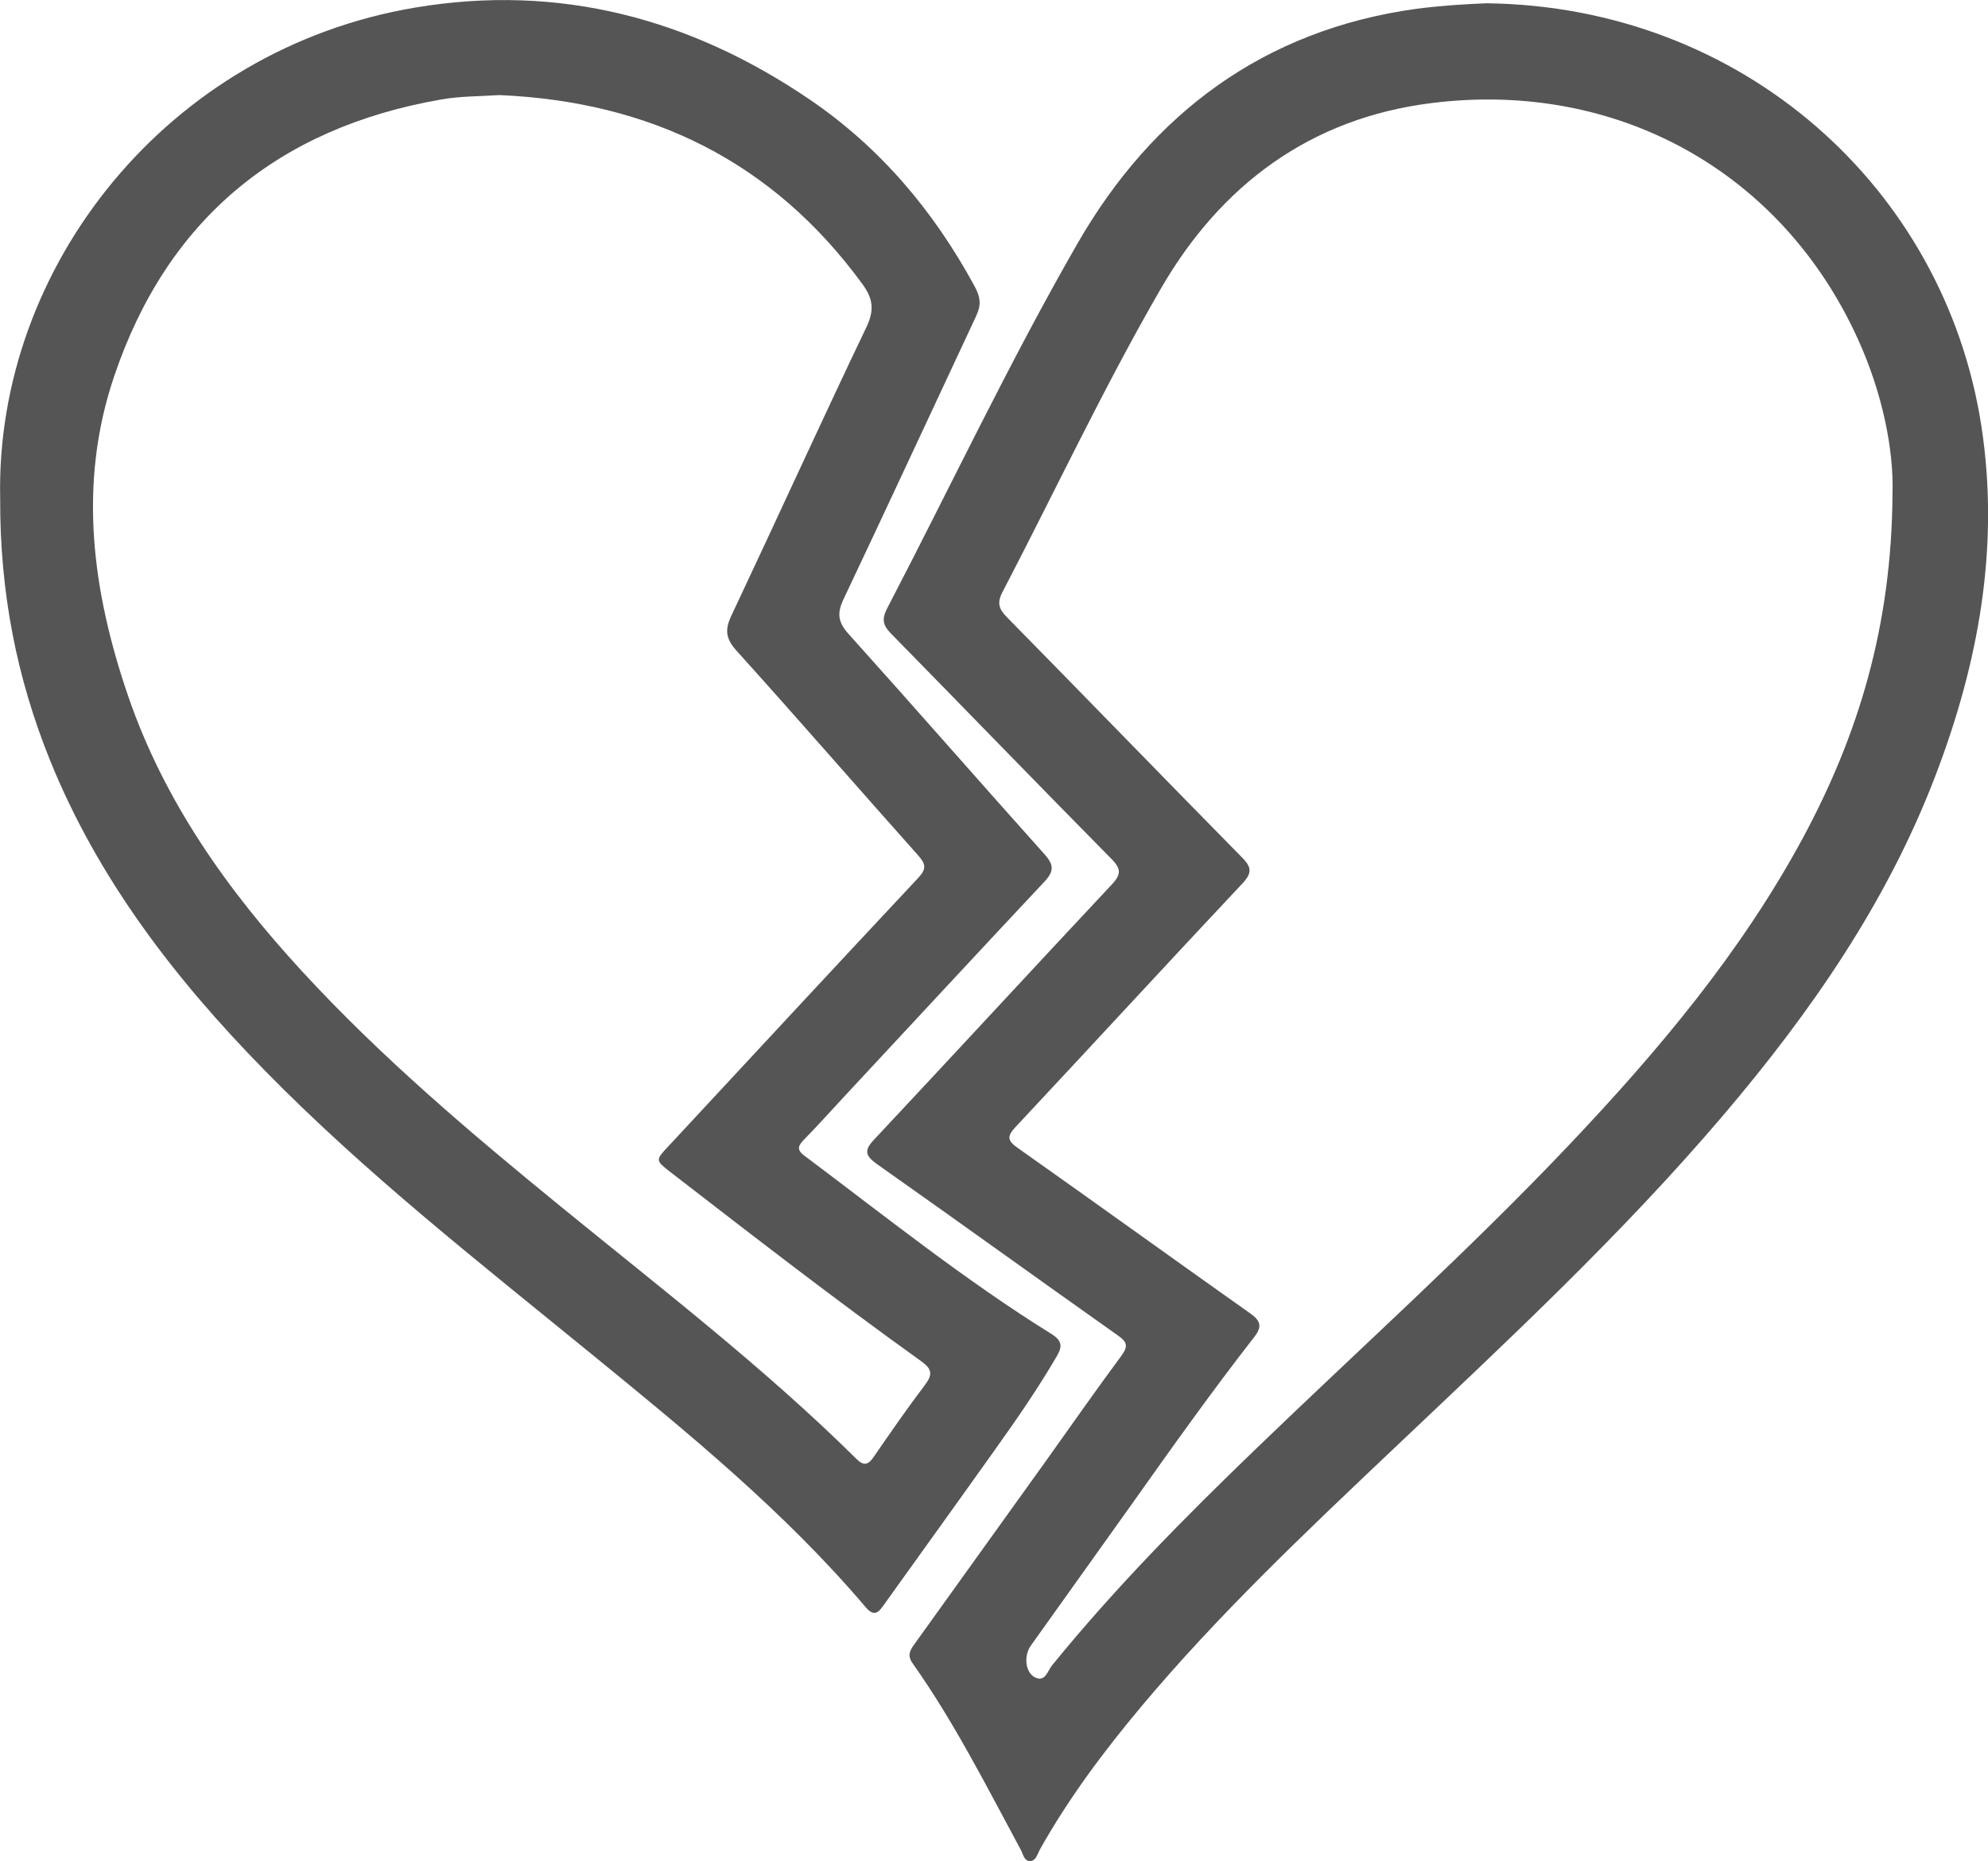 <?xml version="1.0" encoding="utf-8"?>
<!-- Generator: Adobe Illustrator 16.0.0, SVG Export Plug-In . SVG Version: 6.00 Build 0)  -->
<!DOCTYPE svg PUBLIC "-//W3C//DTD SVG 1.1//EN" "http://www.w3.org/Graphics/SVG/1.1/DTD/svg11.dtd">
<svg version="1.1" id="Layer_1" xmlns="http://www.w3.org/2000/svg" xmlns:xlink="http://www.w3.org/1999/xlink" x="0px" y="0px"
	 width="23.669px" height="22.155px" viewBox="8.932 7.191 23.669 22.155" enable-background="new 8.932 7.191 23.669 22.155"
	 xml:space="preserve">
<path fill-rule="evenodd" clip-rule="evenodd" fill="#555555" d="M26.631,7.23c3.047,0.037,5.45,2.196,5.89,5.025
	c0.223,1.44-0.032,2.833-0.55,4.181c-0.575,1.5-1.477,2.8-2.509,4.016c-1.221,1.438-2.602,2.719-3.968,4.014
	c-1.032,0.978-2.066,1.956-2.982,3.05c-0.445,0.532-0.858,1.085-1.199,1.692c-0.029,0.053-0.047,0.135-0.114,0.138
	c-0.074,0.003-0.086-0.083-0.114-0.135c-0.407-0.754-0.792-1.519-1.288-2.22c-0.076-0.107-0.016-0.174,0.039-0.251
	c0.518-0.721,1.036-1.442,1.553-2.163c0.297-0.416,0.588-0.834,0.891-1.242c0.087-0.117,0.074-0.168-0.041-0.248
	c-0.957-0.676-1.906-1.362-2.863-2.036c-0.146-0.104-0.159-0.166-0.033-0.298c0.943-1.006,1.877-2.02,2.819-3.025
	c0.114-0.12,0.128-0.186,0.003-0.312c-0.881-0.892-1.751-1.792-2.629-2.687c-0.096-0.098-0.105-0.173-0.042-0.295
	c0.756-1.452,1.456-2.936,2.271-4.352c0.889-1.541,2.217-2.536,4.029-2.786C26.08,7.259,26.369,7.24,26.631,7.23z M31.464,13.071
	c0.017-0.525-0.12-1.201-0.41-1.839c-0.904-1.997-2.868-3.088-5.071-2.815c-1.454,0.179-2.519,0.981-3.23,2.21
	c-0.68,1.176-1.259,2.41-1.887,3.615c-0.065,0.125-0.041,0.199,0.051,0.293c0.936,0.952,1.864,1.91,2.8,2.861
	c0.112,0.113,0.128,0.181,0.013,0.306c-0.906,0.964-1.801,1.937-2.704,2.902c-0.101,0.108-0.109,0.16,0.022,0.252
	c0.926,0.653,1.845,1.317,2.77,1.971c0.128,0.091,0.142,0.16,0.044,0.284c-0.503,0.646-0.978,1.313-1.45,1.979
	c-0.402,0.566-0.806,1.127-1.207,1.691c-0.087,0.122-0.067,0.322,0.052,0.379c0.12,0.059,0.149-0.081,0.2-0.143
	c0.749-0.921,1.581-1.763,2.433-2.583c1.246-1.202,2.535-2.359,3.726-3.616c1.061-1.119,2.048-2.293,2.784-3.657
	C31.056,15.941,31.454,14.648,31.464,13.071z"/>
<path fill-rule="evenodd" clip-rule="evenodd" fill="#555555" d="M8.934,13.124c-0.059-2.757,1.996-5.352,4.948-5.844
	c1.709-0.285,3.273,0.13,4.695,1.099c0.837,0.571,1.47,1.322,1.956,2.215c0.103,0.189,0.062,0.272-0.004,0.413
	c-0.518,1.105-1.031,2.214-1.554,3.317c-0.079,0.166-0.067,0.273,0.06,0.414c0.783,0.87,1.553,1.752,2.335,2.625
	c0.114,0.127,0.11,0.205-0.006,0.327c-0.797,0.849-1.588,1.704-2.381,2.555c-0.159,0.171-0.314,0.345-0.477,0.511
	c-0.069,0.071-0.095,0.12,0.002,0.192c0.967,0.725,1.911,1.482,2.939,2.121c0.137,0.085,0.133,0.155,0.065,0.271
	c-0.223,0.381-0.473,0.744-0.729,1.102c-0.438,0.616-0.88,1.229-1.32,1.843c-0.064,0.091-0.116,0.166-0.225,0.038
	c-0.967-1.139-2.119-2.079-3.271-3.019c-1.331-1.087-2.686-2.146-3.891-3.378c-1.061-1.083-1.976-2.269-2.55-3.688
	C9.133,15.262,8.93,14.25,8.934,13.124z M14.881,8.323c-0.237,0.015-0.47,0.012-0.701,0.053c-1.94,0.339-3.259,1.43-3.889,3.295
	c-0.434,1.281-0.261,2.562,0.169,3.813c0.43,1.249,1.179,2.303,2.064,3.265c0.948,1.031,2.016,1.934,3.099,2.817
	c1.19,0.971,2.409,1.908,3.503,2.99c0.085,0.085,0.138,0.081,0.206-0.018c0.2-0.29,0.4-0.58,0.613-0.861
	c0.095-0.125,0.082-0.19-0.046-0.282c-1.014-0.726-1.999-1.489-2.985-2.251c-0.181-0.141-0.18-0.142-0.02-0.312
	c0.99-1.065,1.979-2.132,2.972-3.192c0.096-0.103,0.09-0.162,0-0.263c-0.725-0.813-1.438-1.634-2.168-2.443
	c-0.128-0.143-0.136-0.249-0.059-0.413c0.54-1.144,1.063-2.295,1.609-3.437c0.097-0.203,0.077-0.34-0.048-0.511
	C18.13,9.108,16.669,8.401,14.881,8.323z"/>
</svg>
